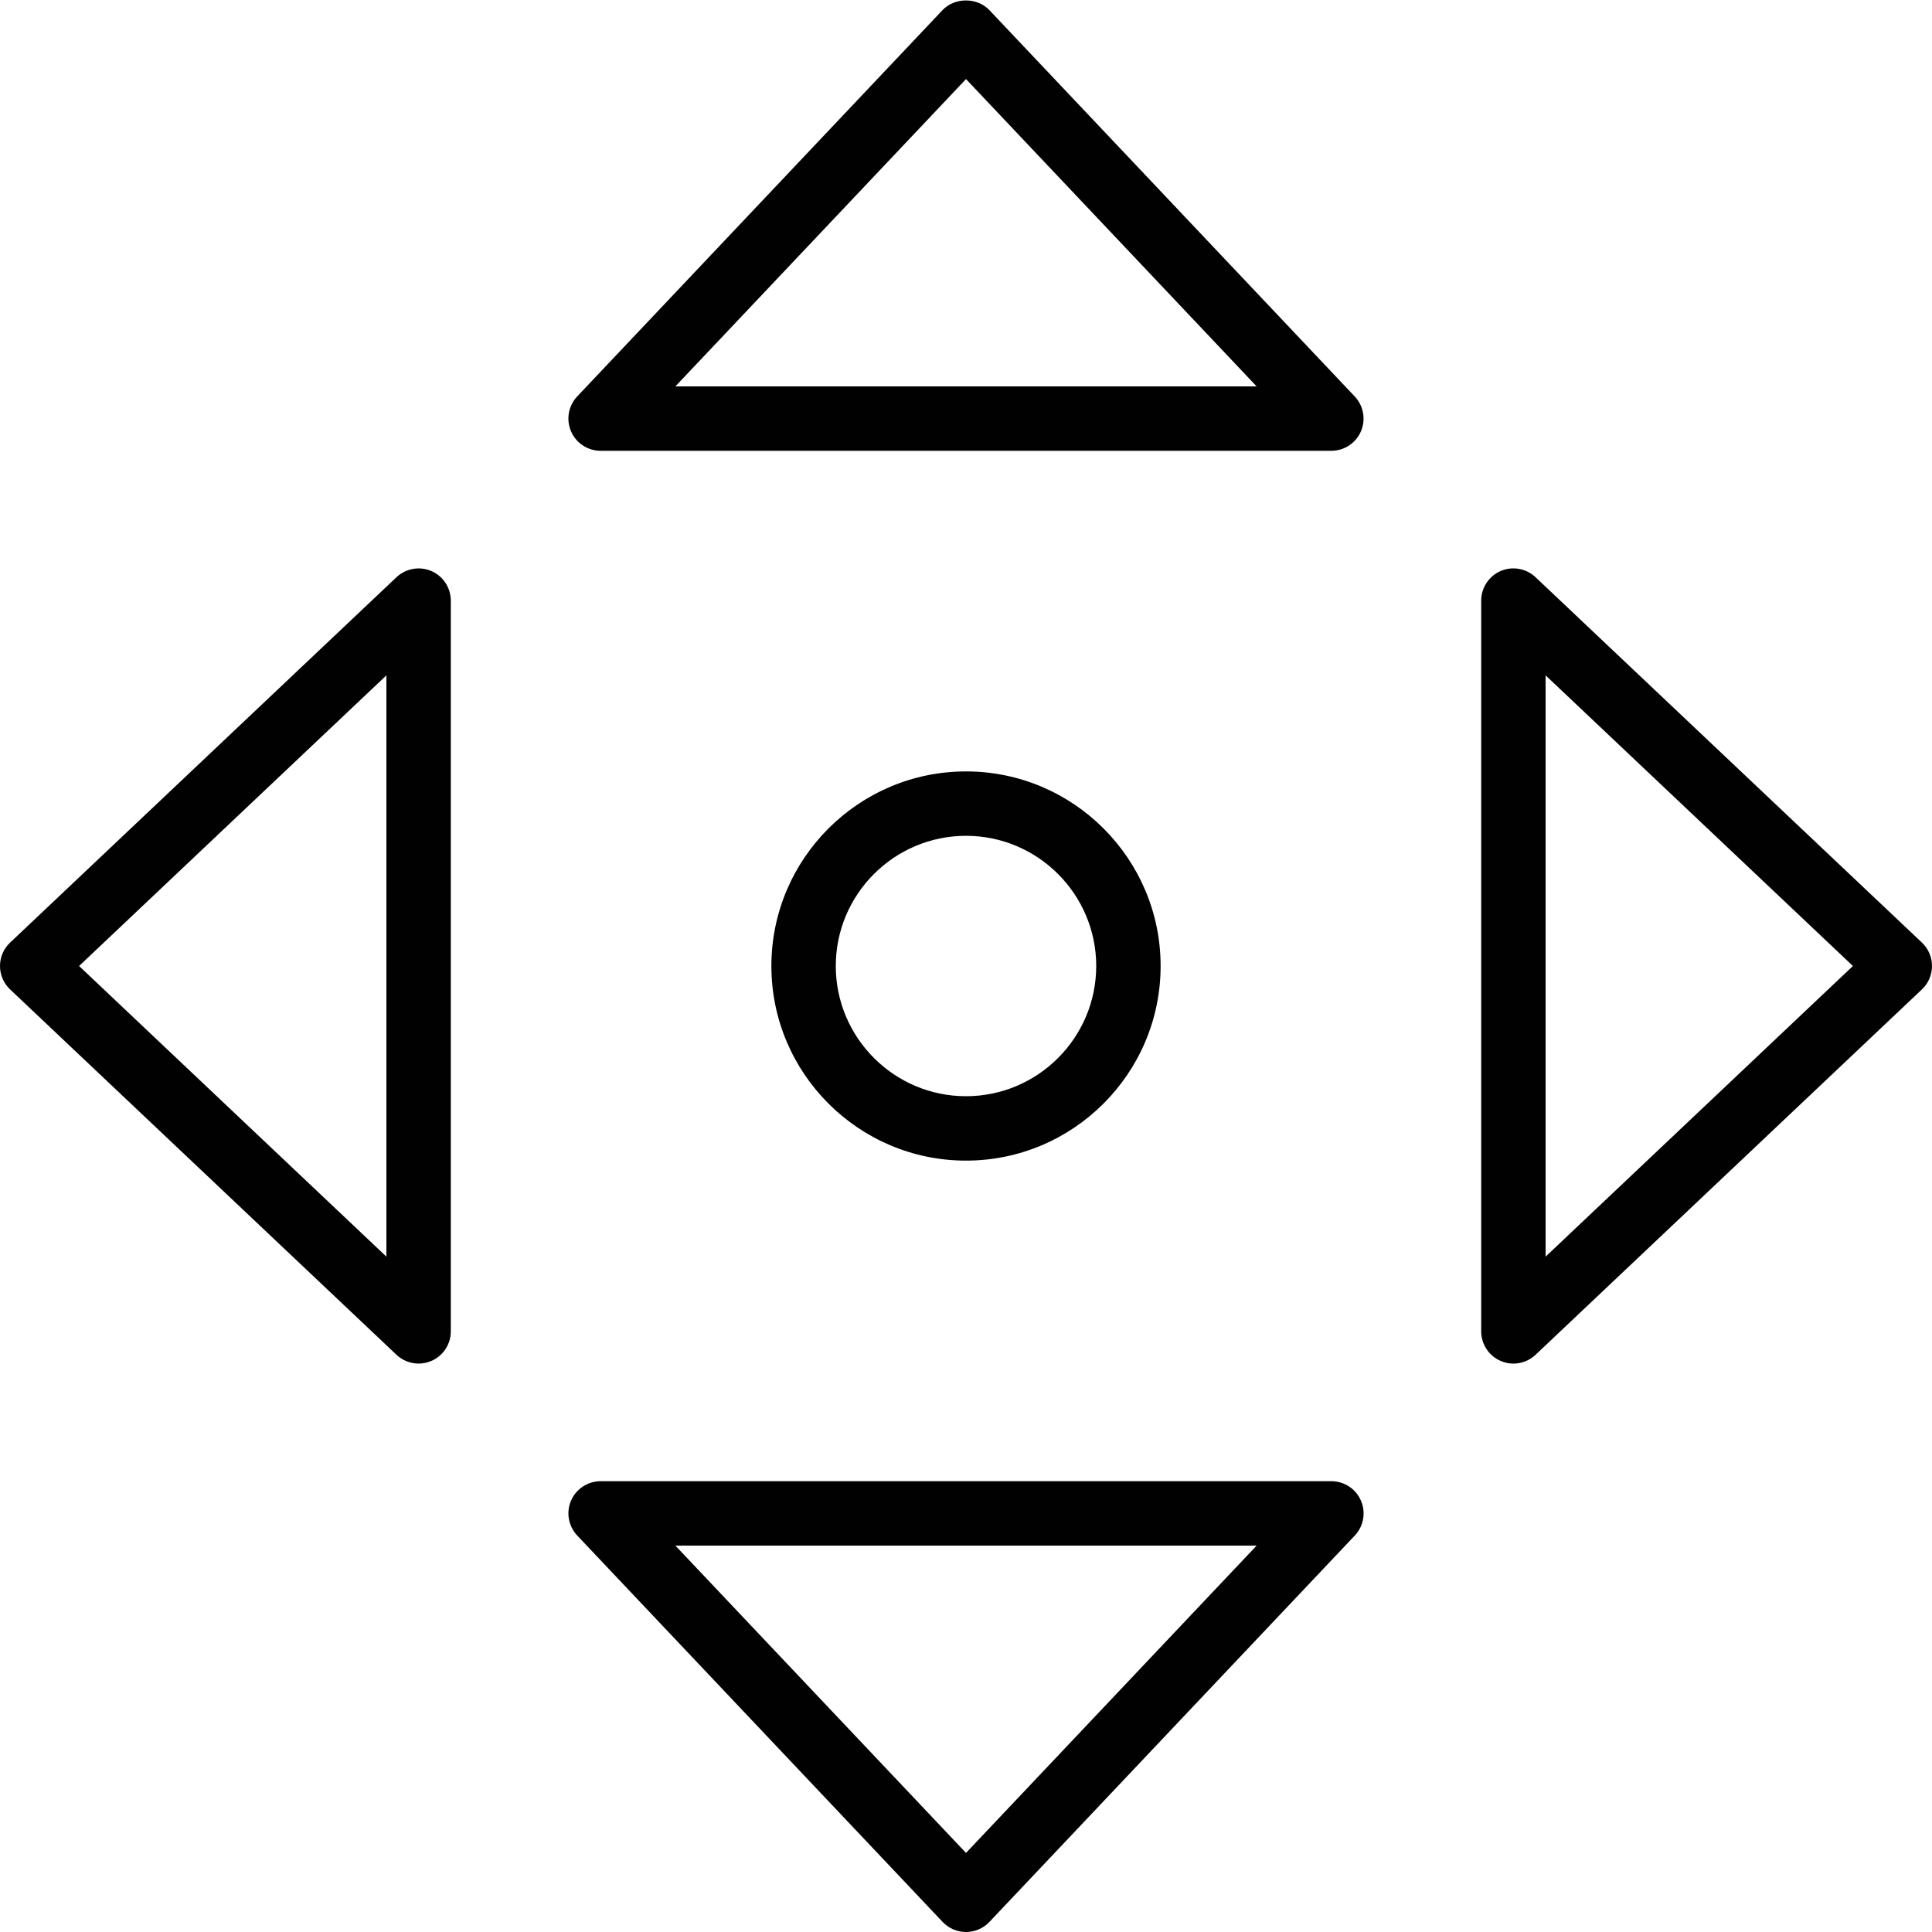 <?xml version="1.0" encoding="utf-8"?>
<!-- Generator: Adobe Illustrator 17.0.0, SVG Export Plug-In . SVG Version: 6.00 Build 0)  -->
<!DOCTYPE svg PUBLIC "-//W3C//DTD SVG 1.1//EN" "http://www.w3.org/Graphics/SVG/1.1/DTD/svg11.dtd">
<svg version="1.1" id="Layer_1" xmlns="http://www.w3.org/2000/svg" xmlns:xlink="http://www.w3.org/1999/xlink" x="0px" y="0px"
	 width="60px" height="60px" viewBox="0 0 60 60" enable-background="new 0 0 60 60" xml:space="preserve">
<g>
	<path fill="#010101" d="M36.044,30c0-3.332-2.711-6.043-6.044-6.043S23.956,26.668,23.956,30c0,3.333,2.711,6.044,6.044,6.044
		S36.044,33.333,36.044,30z M25.956,30c0-2.229,1.814-4.043,4.044-4.043s4.044,1.814,4.044,4.043S32.229,34.044,30,34.044
		S25.956,32.229,25.956,30z"/>
	<path fill="#010101" d="M47,42.348c0.25,0,0.498-0.094,0.687-0.273l12-11.348C59.887,30.538,60,30.275,60,30
		s-0.113-0.538-0.313-0.727l-12-11.348c-0.29-0.274-0.715-0.349-1.083-0.192C46.238,17.892,46,18.253,46,18.652v22.695
		c0,0.399,0.238,0.76,0.604,0.918C46.732,42.321,46.866,42.348,47,42.348z M48,20.974L57.544,30L48,39.026V20.974z"/>
	<path fill="#010101" d="M12.313,42.074c0.189,0.179,0.437,0.273,0.687,0.273c0.134,0,0.268-0.027,0.396-0.082
		C13.762,42.108,14,41.747,14,41.348V18.652c0-0.399-0.238-0.76-0.604-0.918c-0.365-0.157-0.792-0.082-1.083,0.192l-12,11.348
		C0.113,29.462,0,29.725,0,30s0.113,0.538,0.313,0.727L12.313,42.074z M12,20.974v18.052L2.456,30L12,20.974z"/>
	<path fill="#010101" d="M17.734,13.396C17.892,13.762,18.253,14,18.652,14h22.695c0.399,0,0.76-0.238,0.918-0.604
		s0.082-0.792-0.192-1.083l-11.348-12c-0.378-0.399-1.075-0.399-1.453,0l-11.348,12C17.651,12.603,17.576,13.029,17.734,13.396z
		 M30,2.456L39.026,12H20.974L30,2.456z"/>
	<path fill="#010101" d="M42.266,46.604C42.108,46.238,41.747,46,41.348,46H18.652c-0.399,0-0.76,0.238-0.918,0.604
		s-0.082,0.792,0.192,1.083l11.348,12C29.462,59.887,29.725,60,30,60s0.538-0.113,0.727-0.313l11.348-12
		C42.349,47.397,42.424,46.971,42.266,46.604z M30,57.544L20.974,48h18.052L30,57.544z"/>
</g>
</svg>
